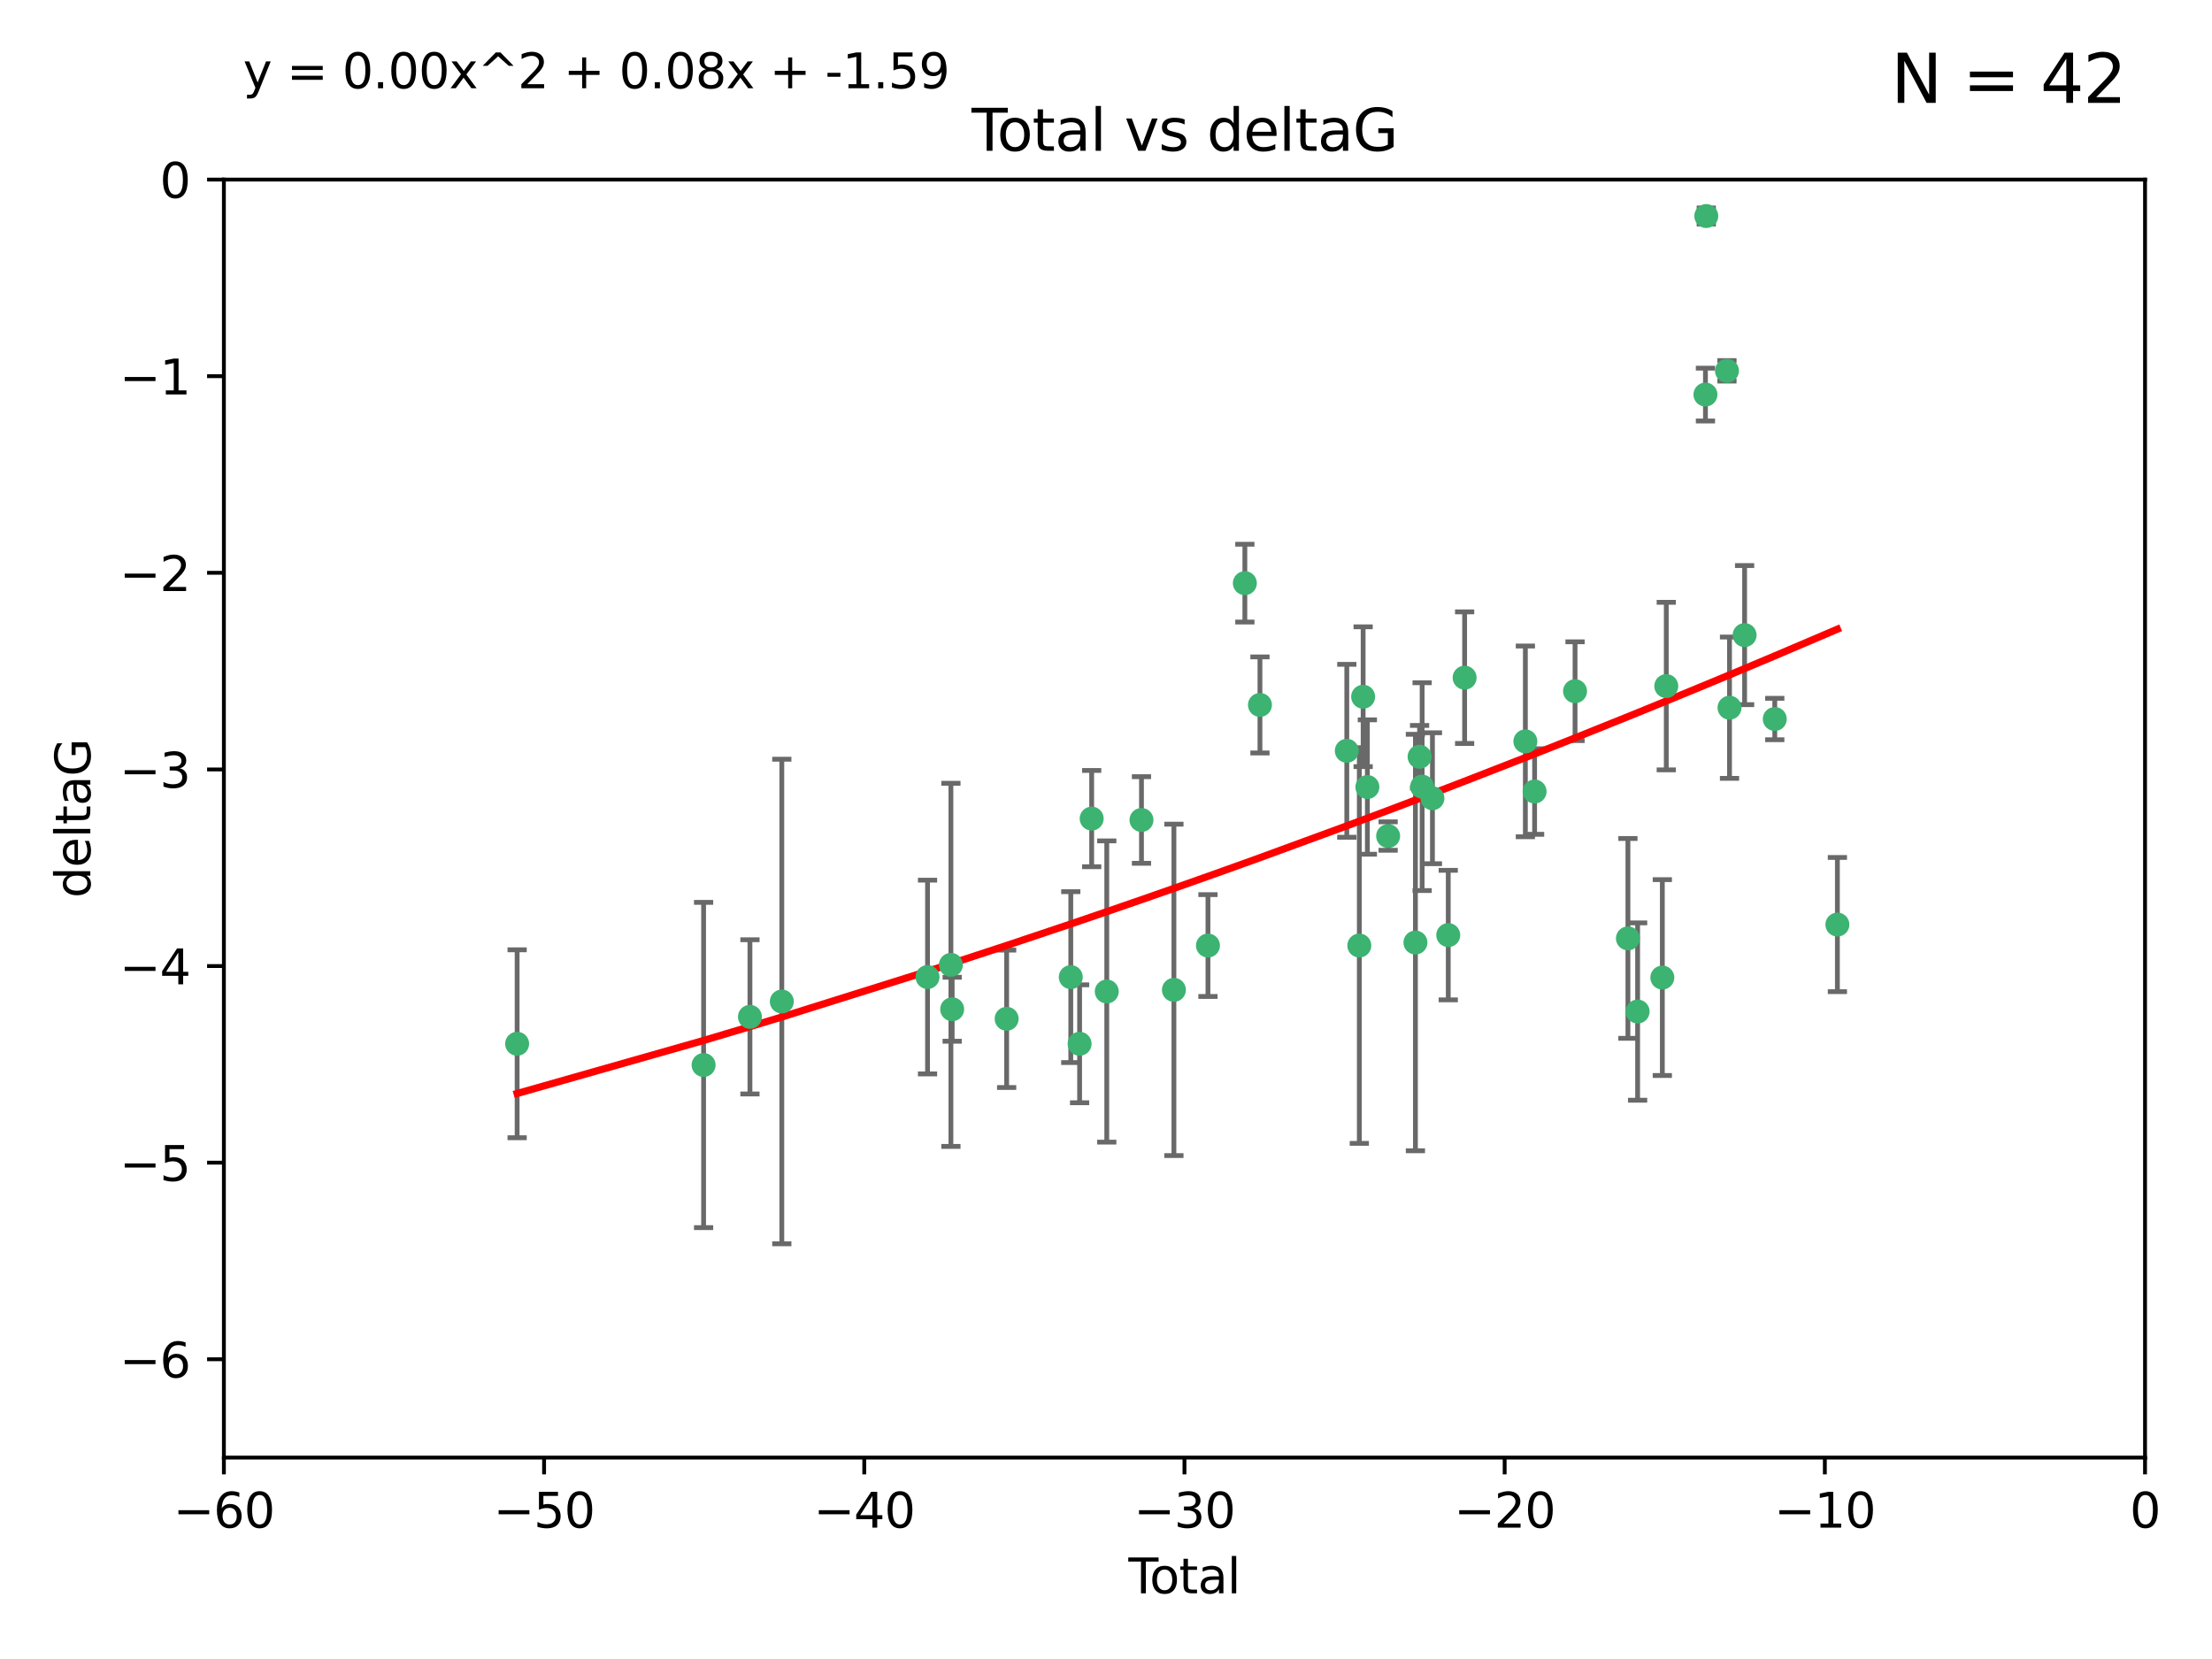 <?xml version="1.0" encoding="utf-8" standalone="no"?>
<!DOCTYPE svg PUBLIC "-//W3C//DTD SVG 1.1//EN"
  "http://www.w3.org/Graphics/SVG/1.1/DTD/svg11.dtd">
<svg xmlns:xlink="http://www.w3.org/1999/xlink" width="460.8pt" height="345.6pt" viewBox="0 0 460.8 345.6" xmlns="http://www.w3.org/2000/svg" version="1.1">
 <defs>
  <style type="text/css">*{stroke-linejoin: round; stroke-linecap: butt}</style>
 </defs>
 <g id="figure_1">
  <g id="patch_1">
   <path d="M 0 345.6 
L 460.8 345.6 
L 460.8 0 
L 0 0 
z
" style="fill: #ffffff"/>
  </g>
  <g id="axes_1">
   <g id="patch_2">
    <path d="M 46.64 303.64 
L 446.85 303.64 
L 446.85 37.411 
L 46.64 37.411 
z
" style="fill: #ffffff"/>
   </g>
   <g id="PathCollection_1">
    <defs>
     <path id="m0c12a6beae" d="M 0 1.118 
C 0.297 1.118 0.581 1 0.791 0.791 
C 1 0.581 1.118 0.297 1.118 0 
C 1.118 -0.297 1 -0.581 0.791 -0.791 
C 0.581 -1 0.297 -1.118 0 -1.118 
C -0.297 -1.118 -0.581 -1 -0.791 -0.791 
C -1 -0.581 -1.118 -0.297 -1.118 0 
C -1.118 0.297 -1 0.581 -0.791 0.791 
C -0.581 1 -0.297 1.118 0 1.118 
z
" style="stroke: #3cb371"/>
    </defs>
    <g clip-path="url(#pdfd81a26f3)">
     <use xlink:href="#m0c12a6beae" x="107.728" y="217.436" style="fill: #3cb371; stroke: #3cb371"/>
     <use xlink:href="#m0c12a6beae" x="146.572" y="221.858" style="fill: #3cb371; stroke: #3cb371"/>
     <use xlink:href="#m0c12a6beae" x="156.227" y="211.828" style="fill: #3cb371; stroke: #3cb371"/>
     <use xlink:href="#m0c12a6beae" x="162.867" y="208.632" style="fill: #3cb371; stroke: #3cb371"/>
     <use xlink:href="#m0c12a6beae" x="193.222" y="203.534" style="fill: #3cb371; stroke: #3cb371"/>
     <use xlink:href="#m0c12a6beae" x="198.092" y="200.996" style="fill: #3cb371; stroke: #3cb371"/>
     <use xlink:href="#m0c12a6beae" x="198.354" y="210.246" style="fill: #3cb371; stroke: #3cb371"/>
     <use xlink:href="#m0c12a6beae" x="209.704" y="212.234" style="fill: #3cb371; stroke: #3cb371"/>
     <use xlink:href="#m0c12a6beae" x="223.063" y="203.551" style="fill: #3cb371; stroke: #3cb371"/>
     <use xlink:href="#m0c12a6beae" x="224.902" y="217.439" style="fill: #3cb371; stroke: #3cb371"/>
     <use xlink:href="#m0c12a6beae" x="227.416" y="170.528" style="fill: #3cb371; stroke: #3cb371"/>
     <use xlink:href="#m0c12a6beae" x="230.559" y="206.547" style="fill: #3cb371; stroke: #3cb371"/>
     <use xlink:href="#m0c12a6beae" x="237.79" y="170.819" style="fill: #3cb371; stroke: #3cb371"/>
     <use xlink:href="#m0c12a6beae" x="244.547" y="206.209" style="fill: #3cb371; stroke: #3cb371"/>
     <use xlink:href="#m0c12a6beae" x="251.639" y="196.974" style="fill: #3cb371; stroke: #3cb371"/>
     <use xlink:href="#m0c12a6beae" x="259.326" y="121.482" style="fill: #3cb371; stroke: #3cb371"/>
     <use xlink:href="#m0c12a6beae" x="262.471" y="146.85" style="fill: #3cb371; stroke: #3cb371"/>
     <use xlink:href="#m0c12a6beae" x="280.563" y="156.404" style="fill: #3cb371; stroke: #3cb371"/>
     <use xlink:href="#m0c12a6beae" x="283.17" y="196.973" style="fill: #3cb371; stroke: #3cb371"/>
     <use xlink:href="#m0c12a6beae" x="283.966" y="145.142" style="fill: #3cb371; stroke: #3cb371"/>
     <use xlink:href="#m0c12a6beae" x="284.847" y="163.952" style="fill: #3cb371; stroke: #3cb371"/>
     <use xlink:href="#m0c12a6beae" x="289.173" y="174.165" style="fill: #3cb371; stroke: #3cb371"/>
     <use xlink:href="#m0c12a6beae" x="294.86" y="196.347" style="fill: #3cb371; stroke: #3cb371"/>
     <use xlink:href="#m0c12a6beae" x="295.726" y="157.643" style="fill: #3cb371; stroke: #3cb371"/>
     <use xlink:href="#m0c12a6beae" x="296.256" y="163.874" style="fill: #3cb371; stroke: #3cb371"/>
     <use xlink:href="#m0c12a6beae" x="298.403" y="166.287" style="fill: #3cb371; stroke: #3cb371"/>
     <use xlink:href="#m0c12a6beae" x="301.697" y="194.795" style="fill: #3cb371; stroke: #3cb371"/>
     <use xlink:href="#m0c12a6beae" x="305.109" y="141.171" style="fill: #3cb371; stroke: #3cb371"/>
     <use xlink:href="#m0c12a6beae" x="317.762" y="154.443" style="fill: #3cb371; stroke: #3cb371"/>
     <use xlink:href="#m0c12a6beae" x="319.685" y="164.887" style="fill: #3cb371; stroke: #3cb371"/>
     <use xlink:href="#m0c12a6beae" x="328.112" y="143.987" style="fill: #3cb371; stroke: #3cb371"/>
     <use xlink:href="#m0c12a6beae" x="339.126" y="195.485" style="fill: #3cb371; stroke: #3cb371"/>
     <use xlink:href="#m0c12a6beae" x="341.146" y="210.723" style="fill: #3cb371; stroke: #3cb371"/>
     <use xlink:href="#m0c12a6beae" x="346.294" y="203.645" style="fill: #3cb371; stroke: #3cb371"/>
     <use xlink:href="#m0c12a6beae" x="347.116" y="142.925" style="fill: #3cb371; stroke: #3cb371"/>
     <use xlink:href="#m0c12a6beae" x="355.276" y="82.196" style="fill: #3cb371; stroke: #3cb371"/>
     <use xlink:href="#m0c12a6beae" x="355.45" y="45.003" style="fill: #3cb371; stroke: #3cb371"/>
     <use xlink:href="#m0c12a6beae" x="359.757" y="77.248" style="fill: #3cb371; stroke: #3cb371"/>
     <use xlink:href="#m0c12a6beae" x="360.29" y="147.428" style="fill: #3cb371; stroke: #3cb371"/>
     <use xlink:href="#m0c12a6beae" x="363.432" y="132.304" style="fill: #3cb371; stroke: #3cb371"/>
     <use xlink:href="#m0c12a6beae" x="369.717" y="149.782" style="fill: #3cb371; stroke: #3cb371"/>
     <use xlink:href="#m0c12a6beae" x="382.763" y="192.602" style="fill: #3cb371; stroke: #3cb371"/>
    </g>
   </g>
   <g id="matplotlib.axis_1">
    <g id="xtick_1">
     <g id="line2d_1">
      <defs>
       <path id="m843a3206fd" d="M 0 0 
L 0 3.5 
" style="stroke: #000000; stroke-width: 0.8"/>
      </defs>
      <g>
       <use xlink:href="#m843a3206fd" x="46.64" y="303.64" style="stroke: #000000; stroke-width: 0.8"/>
      </g>
     </g>
     <g id="text_1">
      <!-- −60 -->
      <g transform="translate(36.088 318.238)scale(0.1 -0.1)">
       <defs>
        <path id="DejaVuSans-2212" d="M 678 2272 
L 4684 2272 
L 4684 1741 
L 678 1741 
L 678 2272 
z
" transform="scale(0.016)"/>
        <path id="DejaVuSans-36" d="M 2113 2584 
Q 1688 2584 1439 2293 
Q 1191 2003 1191 1497 
Q 1191 994 1439 701 
Q 1688 409 2113 409 
Q 2538 409 2786 701 
Q 3034 994 3034 1497 
Q 3034 2003 2786 2293 
Q 2538 2584 2113 2584 
z
M 3366 4563 
L 3366 3988 
Q 3128 4100 2886 4159 
Q 2644 4219 2406 4219 
Q 1781 4219 1451 3797 
Q 1122 3375 1075 2522 
Q 1259 2794 1537 2939 
Q 1816 3084 2150 3084 
Q 2853 3084 3261 2657 
Q 3669 2231 3669 1497 
Q 3669 778 3244 343 
Q 2819 -91 2113 -91 
Q 1303 -91 875 529 
Q 447 1150 447 2328 
Q 447 3434 972 4092 
Q 1497 4750 2381 4750 
Q 2619 4750 2861 4703 
Q 3103 4656 3366 4563 
z
" transform="scale(0.016)"/>
        <path id="DejaVuSans-30" d="M 2034 4250 
Q 1547 4250 1301 3770 
Q 1056 3291 1056 2328 
Q 1056 1369 1301 889 
Q 1547 409 2034 409 
Q 2525 409 2770 889 
Q 3016 1369 3016 2328 
Q 3016 3291 2770 3770 
Q 2525 4250 2034 4250 
z
M 2034 4750 
Q 2819 4750 3233 4129 
Q 3647 3509 3647 2328 
Q 3647 1150 3233 529 
Q 2819 -91 2034 -91 
Q 1250 -91 836 529 
Q 422 1150 422 2328 
Q 422 3509 836 4129 
Q 1250 4750 2034 4750 
z
" transform="scale(0.016)"/>
       </defs>
       <use xlink:href="#DejaVuSans-2212"/>
       <use xlink:href="#DejaVuSans-36" x="83.789"/>
       <use xlink:href="#DejaVuSans-30" x="147.412"/>
      </g>
     </g>
    </g>
    <g id="xtick_2">
     <g id="line2d_2">
      <g>
       <use xlink:href="#m843a3206fd" x="113.342" y="303.64" style="stroke: #000000; stroke-width: 0.8"/>
      </g>
     </g>
     <g id="text_2">
      <!-- −50 -->
      <g transform="translate(102.789 318.238)scale(0.1 -0.1)">
       <defs>
        <path id="DejaVuSans-35" d="M 691 4666 
L 3169 4666 
L 3169 4134 
L 1269 4134 
L 1269 2991 
Q 1406 3038 1543 3061 
Q 1681 3084 1819 3084 
Q 2600 3084 3056 2656 
Q 3513 2228 3513 1497 
Q 3513 744 3044 326 
Q 2575 -91 1722 -91 
Q 1428 -91 1123 -41 
Q 819 9 494 109 
L 494 744 
Q 775 591 1075 516 
Q 1375 441 1709 441 
Q 2250 441 2565 725 
Q 2881 1009 2881 1497 
Q 2881 1984 2565 2268 
Q 2250 2553 1709 2553 
Q 1456 2553 1204 2497 
Q 953 2441 691 2322 
L 691 4666 
z
" transform="scale(0.016)"/>
       </defs>
       <use xlink:href="#DejaVuSans-2212"/>
       <use xlink:href="#DejaVuSans-35" x="83.789"/>
       <use xlink:href="#DejaVuSans-30" x="147.412"/>
      </g>
     </g>
    </g>
    <g id="xtick_3">
     <g id="line2d_3">
      <g>
       <use xlink:href="#m843a3206fd" x="180.043" y="303.64" style="stroke: #000000; stroke-width: 0.8"/>
      </g>
     </g>
     <g id="text_3">
      <!-- −40 -->
      <g transform="translate(169.491 318.238)scale(0.1 -0.1)">
       <defs>
        <path id="DejaVuSans-34" d="M 2419 4116 
L 825 1625 
L 2419 1625 
L 2419 4116 
z
M 2253 4666 
L 3047 4666 
L 3047 1625 
L 3713 1625 
L 3713 1100 
L 3047 1100 
L 3047 0 
L 2419 0 
L 2419 1100 
L 313 1100 
L 313 1709 
L 2253 4666 
z
" transform="scale(0.016)"/>
       </defs>
       <use xlink:href="#DejaVuSans-2212"/>
       <use xlink:href="#DejaVuSans-34" x="83.789"/>
       <use xlink:href="#DejaVuSans-30" x="147.412"/>
      </g>
     </g>
    </g>
    <g id="xtick_4">
     <g id="line2d_4">
      <g>
       <use xlink:href="#m843a3206fd" x="246.745" y="303.64" style="stroke: #000000; stroke-width: 0.8"/>
      </g>
     </g>
     <g id="text_4">
      <!-- −30 -->
      <g transform="translate(236.193 318.238)scale(0.1 -0.1)">
       <defs>
        <path id="DejaVuSans-33" d="M 2597 2516 
Q 3050 2419 3304 2112 
Q 3559 1806 3559 1356 
Q 3559 666 3084 287 
Q 2609 -91 1734 -91 
Q 1441 -91 1130 -33 
Q 819 25 488 141 
L 488 750 
Q 750 597 1062 519 
Q 1375 441 1716 441 
Q 2309 441 2620 675 
Q 2931 909 2931 1356 
Q 2931 1769 2642 2001 
Q 2353 2234 1838 2234 
L 1294 2234 
L 1294 2753 
L 1863 2753 
Q 2328 2753 2575 2939 
Q 2822 3125 2822 3475 
Q 2822 3834 2567 4026 
Q 2313 4219 1838 4219 
Q 1578 4219 1281 4162 
Q 984 4106 628 3988 
L 628 4550 
Q 988 4650 1302 4700 
Q 1616 4750 1894 4750 
Q 2613 4750 3031 4423 
Q 3450 4097 3450 3541 
Q 3450 3153 3228 2886 
Q 3006 2619 2597 2516 
z
" transform="scale(0.016)"/>
       </defs>
       <use xlink:href="#DejaVuSans-2212"/>
       <use xlink:href="#DejaVuSans-33" x="83.789"/>
       <use xlink:href="#DejaVuSans-30" x="147.412"/>
      </g>
     </g>
    </g>
    <g id="xtick_5">
     <g id="line2d_5">
      <g>
       <use xlink:href="#m843a3206fd" x="313.447" y="303.64" style="stroke: #000000; stroke-width: 0.8"/>
      </g>
     </g>
     <g id="text_5">
      <!-- −20 -->
      <g transform="translate(302.894 318.238)scale(0.1 -0.1)">
       <defs>
        <path id="DejaVuSans-32" d="M 1228 531 
L 3431 531 
L 3431 0 
L 469 0 
L 469 531 
Q 828 903 1448 1529 
Q 2069 2156 2228 2338 
Q 2531 2678 2651 2914 
Q 2772 3150 2772 3378 
Q 2772 3750 2511 3984 
Q 2250 4219 1831 4219 
Q 1534 4219 1204 4116 
Q 875 4013 500 3803 
L 500 4441 
Q 881 4594 1212 4672 
Q 1544 4750 1819 4750 
Q 2544 4750 2975 4387 
Q 3406 4025 3406 3419 
Q 3406 3131 3298 2873 
Q 3191 2616 2906 2266 
Q 2828 2175 2409 1742 
Q 1991 1309 1228 531 
z
" transform="scale(0.016)"/>
       </defs>
       <use xlink:href="#DejaVuSans-2212"/>
       <use xlink:href="#DejaVuSans-32" x="83.789"/>
       <use xlink:href="#DejaVuSans-30" x="147.412"/>
      </g>
     </g>
    </g>
    <g id="xtick_6">
     <g id="line2d_6">
      <g>
       <use xlink:href="#m843a3206fd" x="380.148" y="303.64" style="stroke: #000000; stroke-width: 0.8"/>
      </g>
     </g>
     <g id="text_6">
      <!-- −10 -->
      <g transform="translate(369.596 318.238)scale(0.1 -0.1)">
       <defs>
        <path id="DejaVuSans-31" d="M 794 531 
L 1825 531 
L 1825 4091 
L 703 3866 
L 703 4441 
L 1819 4666 
L 2450 4666 
L 2450 531 
L 3481 531 
L 3481 0 
L 794 0 
L 794 531 
z
" transform="scale(0.016)"/>
       </defs>
       <use xlink:href="#DejaVuSans-2212"/>
       <use xlink:href="#DejaVuSans-31" x="83.789"/>
       <use xlink:href="#DejaVuSans-30" x="147.412"/>
      </g>
     </g>
    </g>
    <g id="xtick_7">
     <g id="line2d_7">
      <g>
       <use xlink:href="#m843a3206fd" x="446.85" y="303.64" style="stroke: #000000; stroke-width: 0.8"/>
      </g>
     </g>
     <g id="text_7">
      <!-- 0 -->
      <g transform="translate(443.669 318.238)scale(0.1 -0.1)">
       <use xlink:href="#DejaVuSans-30"/>
      </g>
     </g>
    </g>
    <g id="text_8">
     <!-- Total -->
     <g transform="translate(235.068 331.917)scale(0.1 -0.1)">
      <defs>
       <path id="DejaVuSans-54" d="M -19 4666 
L 3928 4666 
L 3928 4134 
L 2272 4134 
L 2272 0 
L 1638 0 
L 1638 4134 
L -19 4134 
L -19 4666 
z
" transform="scale(0.016)"/>
       <path id="DejaVuSans-6f" d="M 1959 3097 
Q 1497 3097 1228 2736 
Q 959 2375 959 1747 
Q 959 1119 1226 758 
Q 1494 397 1959 397 
Q 2419 397 2687 759 
Q 2956 1122 2956 1747 
Q 2956 2369 2687 2733 
Q 2419 3097 1959 3097 
z
M 1959 3584 
Q 2709 3584 3137 3096 
Q 3566 2609 3566 1747 
Q 3566 888 3137 398 
Q 2709 -91 1959 -91 
Q 1206 -91 779 398 
Q 353 888 353 1747 
Q 353 2609 779 3096 
Q 1206 3584 1959 3584 
z
" transform="scale(0.016)"/>
       <path id="DejaVuSans-74" d="M 1172 4494 
L 1172 3500 
L 2356 3500 
L 2356 3053 
L 1172 3053 
L 1172 1153 
Q 1172 725 1289 603 
Q 1406 481 1766 481 
L 2356 481 
L 2356 0 
L 1766 0 
Q 1100 0 847 248 
Q 594 497 594 1153 
L 594 3053 
L 172 3053 
L 172 3500 
L 594 3500 
L 594 4494 
L 1172 4494 
z
" transform="scale(0.016)"/>
       <path id="DejaVuSans-61" d="M 2194 1759 
Q 1497 1759 1228 1600 
Q 959 1441 959 1056 
Q 959 750 1161 570 
Q 1363 391 1709 391 
Q 2188 391 2477 730 
Q 2766 1069 2766 1631 
L 2766 1759 
L 2194 1759 
z
M 3341 1997 
L 3341 0 
L 2766 0 
L 2766 531 
Q 2569 213 2275 61 
Q 1981 -91 1556 -91 
Q 1019 -91 701 211 
Q 384 513 384 1019 
Q 384 1609 779 1909 
Q 1175 2209 1959 2209 
L 2766 2209 
L 2766 2266 
Q 2766 2663 2505 2880 
Q 2244 3097 1772 3097 
Q 1472 3097 1187 3025 
Q 903 2953 641 2809 
L 641 3341 
Q 956 3463 1253 3523 
Q 1550 3584 1831 3584 
Q 2591 3584 2966 3190 
Q 3341 2797 3341 1997 
z
" transform="scale(0.016)"/>
       <path id="DejaVuSans-6c" d="M 603 4863 
L 1178 4863 
L 1178 0 
L 603 0 
L 603 4863 
z
" transform="scale(0.016)"/>
      </defs>
      <use xlink:href="#DejaVuSans-54"/>
      <use xlink:href="#DejaVuSans-6f" x="44.084"/>
      <use xlink:href="#DejaVuSans-74" x="105.266"/>
      <use xlink:href="#DejaVuSans-61" x="144.475"/>
      <use xlink:href="#DejaVuSans-6c" x="205.754"/>
     </g>
    </g>
   </g>
   <g id="matplotlib.axis_2">
    <g id="ytick_1">
     <g id="line2d_8">
      <defs>
       <path id="m1b82619f3e" d="M 0 0 
L -3.5 0 
" style="stroke: #000000; stroke-width: 0.8"/>
      </defs>
      <g>
       <use xlink:href="#m1b82619f3e" x="46.64" y="283.161" style="stroke: #000000; stroke-width: 0.8"/>
      </g>
     </g>
     <g id="text_9">
      <!-- −6 -->
      <g transform="translate(24.898 286.96)scale(0.1 -0.1)">
       <use xlink:href="#DejaVuSans-2212"/>
       <use xlink:href="#DejaVuSans-36" x="83.789"/>
      </g>
     </g>
    </g>
    <g id="ytick_2">
     <g id="line2d_9">
      <g>
       <use xlink:href="#m1b82619f3e" x="46.64" y="242.203" style="stroke: #000000; stroke-width: 0.8"/>
      </g>
     </g>
     <g id="text_10">
      <!-- −5 -->
      <g transform="translate(24.898 246.002)scale(0.1 -0.1)">
       <use xlink:href="#DejaVuSans-2212"/>
       <use xlink:href="#DejaVuSans-35" x="83.789"/>
      </g>
     </g>
    </g>
    <g id="ytick_3">
     <g id="line2d_10">
      <g>
       <use xlink:href="#m1b82619f3e" x="46.64" y="201.244" style="stroke: #000000; stroke-width: 0.8"/>
      </g>
     </g>
     <g id="text_11">
      <!-- −4 -->
      <g transform="translate(24.898 205.044)scale(0.1 -0.1)">
       <use xlink:href="#DejaVuSans-2212"/>
       <use xlink:href="#DejaVuSans-34" x="83.789"/>
      </g>
     </g>
    </g>
    <g id="ytick_4">
     <g id="line2d_11">
      <g>
       <use xlink:href="#m1b82619f3e" x="46.64" y="160.286" style="stroke: #000000; stroke-width: 0.8"/>
      </g>
     </g>
     <g id="text_12">
      <!-- −3 -->
      <g transform="translate(24.898 164.085)scale(0.1 -0.1)">
       <use xlink:href="#DejaVuSans-2212"/>
       <use xlink:href="#DejaVuSans-33" x="83.789"/>
      </g>
     </g>
    </g>
    <g id="ytick_5">
     <g id="line2d_12">
      <g>
       <use xlink:href="#m1b82619f3e" x="46.64" y="119.328" style="stroke: #000000; stroke-width: 0.8"/>
      </g>
     </g>
     <g id="text_13">
      <!-- −2 -->
      <g transform="translate(24.898 123.127)scale(0.1 -0.1)">
       <use xlink:href="#DejaVuSans-2212"/>
       <use xlink:href="#DejaVuSans-32" x="83.789"/>
      </g>
     </g>
    </g>
    <g id="ytick_6">
     <g id="line2d_13">
      <g>
       <use xlink:href="#m1b82619f3e" x="46.64" y="78.369" style="stroke: #000000; stroke-width: 0.8"/>
      </g>
     </g>
     <g id="text_14">
      <!-- −1 -->
      <g transform="translate(24.898 82.169)scale(0.1 -0.1)">
       <use xlink:href="#DejaVuSans-2212"/>
       <use xlink:href="#DejaVuSans-31" x="83.789"/>
      </g>
     </g>
    </g>
    <g id="ytick_7">
     <g id="line2d_14">
      <g>
       <use xlink:href="#m1b82619f3e" x="46.64" y="37.411" style="stroke: #000000; stroke-width: 0.8"/>
      </g>
     </g>
     <g id="text_15">
      <!-- 0 -->
      <g transform="translate(33.278 41.21)scale(0.1 -0.1)">
       <use xlink:href="#DejaVuSans-30"/>
      </g>
     </g>
    </g>
    <g id="text_16">
     <!-- deltaG -->
     <g transform="translate(18.818 187.064)rotate(-90)scale(0.1 -0.1)">
      <defs>
       <path id="DejaVuSans-64" d="M 2906 2969 
L 2906 4863 
L 3481 4863 
L 3481 0 
L 2906 0 
L 2906 525 
Q 2725 213 2448 61 
Q 2172 -91 1784 -91 
Q 1150 -91 751 415 
Q 353 922 353 1747 
Q 353 2572 751 3078 
Q 1150 3584 1784 3584 
Q 2172 3584 2448 3432 
Q 2725 3281 2906 2969 
z
M 947 1747 
Q 947 1113 1208 752 
Q 1469 391 1925 391 
Q 2381 391 2643 752 
Q 2906 1113 2906 1747 
Q 2906 2381 2643 2742 
Q 2381 3103 1925 3103 
Q 1469 3103 1208 2742 
Q 947 2381 947 1747 
z
" transform="scale(0.016)"/>
       <path id="DejaVuSans-65" d="M 3597 1894 
L 3597 1613 
L 953 1613 
Q 991 1019 1311 708 
Q 1631 397 2203 397 
Q 2534 397 2845 478 
Q 3156 559 3463 722 
L 3463 178 
Q 3153 47 2828 -22 
Q 2503 -91 2169 -91 
Q 1331 -91 842 396 
Q 353 884 353 1716 
Q 353 2575 817 3079 
Q 1281 3584 2069 3584 
Q 2775 3584 3186 3129 
Q 3597 2675 3597 1894 
z
M 3022 2063 
Q 3016 2534 2758 2815 
Q 2500 3097 2075 3097 
Q 1594 3097 1305 2825 
Q 1016 2553 972 2059 
L 3022 2063 
z
" transform="scale(0.016)"/>
       <path id="DejaVuSans-47" d="M 3809 666 
L 3809 1919 
L 2778 1919 
L 2778 2438 
L 4434 2438 
L 4434 434 
Q 4069 175 3628 42 
Q 3188 -91 2688 -91 
Q 1594 -91 976 548 
Q 359 1188 359 2328 
Q 359 3472 976 4111 
Q 1594 4750 2688 4750 
Q 3144 4750 3555 4637 
Q 3966 4525 4313 4306 
L 4313 3634 
Q 3963 3931 3569 4081 
Q 3175 4231 2741 4231 
Q 1884 4231 1454 3753 
Q 1025 3275 1025 2328 
Q 1025 1384 1454 906 
Q 1884 428 2741 428 
Q 3075 428 3337 486 
Q 3600 544 3809 666 
z
" transform="scale(0.016)"/>
      </defs>
      <use xlink:href="#DejaVuSans-64"/>
      <use xlink:href="#DejaVuSans-65" x="63.477"/>
      <use xlink:href="#DejaVuSans-6c" x="125"/>
      <use xlink:href="#DejaVuSans-74" x="152.783"/>
      <use xlink:href="#DejaVuSans-61" x="191.992"/>
      <use xlink:href="#DejaVuSans-47" x="253.271"/>
     </g>
    </g>
   </g>
   <g id="LineCollection_1">
    <path d="M 107.728 237.01 
L 107.728 197.863 
" clip-path="url(#pdfd81a26f3)" style="fill: none; stroke: #696969"/>
    <path d="M 146.572 255.736 
L 146.572 187.981 
" clip-path="url(#pdfd81a26f3)" style="fill: none; stroke: #696969"/>
    <path d="M 156.227 227.894 
L 156.227 195.763 
" clip-path="url(#pdfd81a26f3)" style="fill: none; stroke: #696969"/>
    <path d="M 162.867 259.106 
L 162.867 158.159 
" clip-path="url(#pdfd81a26f3)" style="fill: none; stroke: #696969"/>
    <path d="M 193.222 223.714 
L 193.222 183.354 
" clip-path="url(#pdfd81a26f3)" style="fill: none; stroke: #696969"/>
    <path d="M 198.092 238.819 
L 198.092 163.173 
" clip-path="url(#pdfd81a26f3)" style="fill: none; stroke: #696969"/>
    <path d="M 198.354 216.908 
L 198.354 203.585 
" clip-path="url(#pdfd81a26f3)" style="fill: none; stroke: #696969"/>
    <path d="M 209.704 226.546 
L 209.704 197.923 
" clip-path="url(#pdfd81a26f3)" style="fill: none; stroke: #696969"/>
    <path d="M 223.063 221.352 
L 223.063 185.75 
" clip-path="url(#pdfd81a26f3)" style="fill: none; stroke: #696969"/>
    <path d="M 224.902 229.723 
L 224.902 205.154 
" clip-path="url(#pdfd81a26f3)" style="fill: none; stroke: #696969"/>
    <path d="M 227.416 180.554 
L 227.416 160.503 
" clip-path="url(#pdfd81a26f3)" style="fill: none; stroke: #696969"/>
    <path d="M 230.559 237.925 
L 230.559 175.169 
" clip-path="url(#pdfd81a26f3)" style="fill: none; stroke: #696969"/>
    <path d="M 237.79 179.842 
L 237.79 161.796 
" clip-path="url(#pdfd81a26f3)" style="fill: none; stroke: #696969"/>
    <path d="M 244.547 240.727 
L 244.547 171.69 
" clip-path="url(#pdfd81a26f3)" style="fill: none; stroke: #696969"/>
    <path d="M 251.639 207.582 
L 251.639 186.367 
" clip-path="url(#pdfd81a26f3)" style="fill: none; stroke: #696969"/>
    <path d="M 259.326 129.586 
L 259.326 113.377 
" clip-path="url(#pdfd81a26f3)" style="fill: none; stroke: #696969"/>
    <path d="M 262.471 156.857 
L 262.471 136.843 
" clip-path="url(#pdfd81a26f3)" style="fill: none; stroke: #696969"/>
    <path d="M 280.563 174.418 
L 280.563 138.39 
" clip-path="url(#pdfd81a26f3)" style="fill: none; stroke: #696969"/>
    <path d="M 283.17 238.185 
L 283.17 155.761 
" clip-path="url(#pdfd81a26f3)" style="fill: none; stroke: #696969"/>
    <path d="M 283.966 159.703 
L 283.966 130.582 
" clip-path="url(#pdfd81a26f3)" style="fill: none; stroke: #696969"/>
    <path d="M 284.847 177.947 
L 284.847 149.957 
" clip-path="url(#pdfd81a26f3)" style="fill: none; stroke: #696969"/>
    <path d="M 289.173 177.125 
L 289.173 171.205 
" clip-path="url(#pdfd81a26f3)" style="fill: none; stroke: #696969"/>
    <path d="M 294.86 239.727 
L 294.86 152.966 
" clip-path="url(#pdfd81a26f3)" style="fill: none; stroke: #696969"/>
    <path d="M 295.726 164.164 
L 295.726 151.121 
" clip-path="url(#pdfd81a26f3)" style="fill: none; stroke: #696969"/>
    <path d="M 296.256 185.518 
L 296.256 142.231 
" clip-path="url(#pdfd81a26f3)" style="fill: none; stroke: #696969"/>
    <path d="M 298.403 179.927 
L 298.403 152.647 
" clip-path="url(#pdfd81a26f3)" style="fill: none; stroke: #696969"/>
    <path d="M 301.697 208.286 
L 301.697 181.304 
" clip-path="url(#pdfd81a26f3)" style="fill: none; stroke: #696969"/>
    <path d="M 305.109 154.88 
L 305.109 127.462 
" clip-path="url(#pdfd81a26f3)" style="fill: none; stroke: #696969"/>
    <path d="M 317.762 174.308 
L 317.762 134.577 
" clip-path="url(#pdfd81a26f3)" style="fill: none; stroke: #696969"/>
    <path d="M 319.685 173.8 
L 319.685 155.975 
" clip-path="url(#pdfd81a26f3)" style="fill: none; stroke: #696969"/>
    <path d="M 328.112 154.277 
L 328.112 133.697 
" clip-path="url(#pdfd81a26f3)" style="fill: none; stroke: #696969"/>
    <path d="M 339.126 216.296 
L 339.126 174.675 
" clip-path="url(#pdfd81a26f3)" style="fill: none; stroke: #696969"/>
    <path d="M 341.146 229.196 
L 341.146 192.25 
" clip-path="url(#pdfd81a26f3)" style="fill: none; stroke: #696969"/>
    <path d="M 346.294 224.047 
L 346.294 183.243 
" clip-path="url(#pdfd81a26f3)" style="fill: none; stroke: #696969"/>
    <path d="M 347.116 160.376 
L 347.116 125.473 
" clip-path="url(#pdfd81a26f3)" style="fill: none; stroke: #696969"/>
    <path d="M 355.276 87.7 
L 355.276 76.693 
" clip-path="url(#pdfd81a26f3)" style="fill: none; stroke: #696969"/>
    <path d="M 355.45 46.679 
L 355.45 43.328 
" clip-path="url(#pdfd81a26f3)" style="fill: none; stroke: #696969"/>
    <path d="M 359.757 79.389 
L 359.757 75.107 
" clip-path="url(#pdfd81a26f3)" style="fill: none; stroke: #696969"/>
    <path d="M 360.29 162.147 
L 360.29 132.708 
" clip-path="url(#pdfd81a26f3)" style="fill: none; stroke: #696969"/>
    <path d="M 363.432 146.792 
L 363.432 117.816 
" clip-path="url(#pdfd81a26f3)" style="fill: none; stroke: #696969"/>
    <path d="M 369.717 154.095 
L 369.717 145.468 
" clip-path="url(#pdfd81a26f3)" style="fill: none; stroke: #696969"/>
    <path d="M 382.763 206.581 
L 382.763 178.623 
" clip-path="url(#pdfd81a26f3)" style="fill: none; stroke: #696969"/>
   </g>
   <g id="line2d_15">
    <defs>
     <path id="m35c0a3fa72" d="M 2 0 
L -2 -0 
" style="stroke: #696969"/>
    </defs>
    <g clip-path="url(#pdfd81a26f3)">
     <use xlink:href="#m35c0a3fa72" x="107.728" y="237.01" style="fill: #696969; stroke: #696969"/>
     <use xlink:href="#m35c0a3fa72" x="146.572" y="255.736" style="fill: #696969; stroke: #696969"/>
     <use xlink:href="#m35c0a3fa72" x="156.227" y="227.894" style="fill: #696969; stroke: #696969"/>
     <use xlink:href="#m35c0a3fa72" x="162.867" y="259.106" style="fill: #696969; stroke: #696969"/>
     <use xlink:href="#m35c0a3fa72" x="193.222" y="223.714" style="fill: #696969; stroke: #696969"/>
     <use xlink:href="#m35c0a3fa72" x="198.092" y="238.819" style="fill: #696969; stroke: #696969"/>
     <use xlink:href="#m35c0a3fa72" x="198.354" y="216.908" style="fill: #696969; stroke: #696969"/>
     <use xlink:href="#m35c0a3fa72" x="209.704" y="226.546" style="fill: #696969; stroke: #696969"/>
     <use xlink:href="#m35c0a3fa72" x="223.063" y="221.352" style="fill: #696969; stroke: #696969"/>
     <use xlink:href="#m35c0a3fa72" x="224.902" y="229.723" style="fill: #696969; stroke: #696969"/>
     <use xlink:href="#m35c0a3fa72" x="227.416" y="180.554" style="fill: #696969; stroke: #696969"/>
     <use xlink:href="#m35c0a3fa72" x="230.559" y="237.925" style="fill: #696969; stroke: #696969"/>
     <use xlink:href="#m35c0a3fa72" x="237.79" y="179.842" style="fill: #696969; stroke: #696969"/>
     <use xlink:href="#m35c0a3fa72" x="244.547" y="240.727" style="fill: #696969; stroke: #696969"/>
     <use xlink:href="#m35c0a3fa72" x="251.639" y="207.582" style="fill: #696969; stroke: #696969"/>
     <use xlink:href="#m35c0a3fa72" x="259.326" y="129.586" style="fill: #696969; stroke: #696969"/>
     <use xlink:href="#m35c0a3fa72" x="262.471" y="156.857" style="fill: #696969; stroke: #696969"/>
     <use xlink:href="#m35c0a3fa72" x="280.563" y="174.418" style="fill: #696969; stroke: #696969"/>
     <use xlink:href="#m35c0a3fa72" x="283.17" y="238.185" style="fill: #696969; stroke: #696969"/>
     <use xlink:href="#m35c0a3fa72" x="283.966" y="159.703" style="fill: #696969; stroke: #696969"/>
     <use xlink:href="#m35c0a3fa72" x="284.847" y="177.947" style="fill: #696969; stroke: #696969"/>
     <use xlink:href="#m35c0a3fa72" x="289.173" y="177.125" style="fill: #696969; stroke: #696969"/>
     <use xlink:href="#m35c0a3fa72" x="294.86" y="239.727" style="fill: #696969; stroke: #696969"/>
     <use xlink:href="#m35c0a3fa72" x="295.726" y="164.164" style="fill: #696969; stroke: #696969"/>
     <use xlink:href="#m35c0a3fa72" x="296.256" y="185.518" style="fill: #696969; stroke: #696969"/>
     <use xlink:href="#m35c0a3fa72" x="298.403" y="179.927" style="fill: #696969; stroke: #696969"/>
     <use xlink:href="#m35c0a3fa72" x="301.697" y="208.286" style="fill: #696969; stroke: #696969"/>
     <use xlink:href="#m35c0a3fa72" x="305.109" y="154.88" style="fill: #696969; stroke: #696969"/>
     <use xlink:href="#m35c0a3fa72" x="317.762" y="174.308" style="fill: #696969; stroke: #696969"/>
     <use xlink:href="#m35c0a3fa72" x="319.685" y="173.8" style="fill: #696969; stroke: #696969"/>
     <use xlink:href="#m35c0a3fa72" x="328.112" y="154.277" style="fill: #696969; stroke: #696969"/>
     <use xlink:href="#m35c0a3fa72" x="339.126" y="216.296" style="fill: #696969; stroke: #696969"/>
     <use xlink:href="#m35c0a3fa72" x="341.146" y="229.196" style="fill: #696969; stroke: #696969"/>
     <use xlink:href="#m35c0a3fa72" x="346.294" y="224.047" style="fill: #696969; stroke: #696969"/>
     <use xlink:href="#m35c0a3fa72" x="347.116" y="160.376" style="fill: #696969; stroke: #696969"/>
     <use xlink:href="#m35c0a3fa72" x="355.276" y="87.7" style="fill: #696969; stroke: #696969"/>
     <use xlink:href="#m35c0a3fa72" x="355.45" y="46.679" style="fill: #696969; stroke: #696969"/>
     <use xlink:href="#m35c0a3fa72" x="359.757" y="79.389" style="fill: #696969; stroke: #696969"/>
     <use xlink:href="#m35c0a3fa72" x="360.29" y="162.147" style="fill: #696969; stroke: #696969"/>
     <use xlink:href="#m35c0a3fa72" x="363.432" y="146.792" style="fill: #696969; stroke: #696969"/>
     <use xlink:href="#m35c0a3fa72" x="369.717" y="154.095" style="fill: #696969; stroke: #696969"/>
     <use xlink:href="#m35c0a3fa72" x="382.763" y="206.581" style="fill: #696969; stroke: #696969"/>
    </g>
   </g>
   <g id="line2d_16">
    <g clip-path="url(#pdfd81a26f3)">
     <use xlink:href="#m35c0a3fa72" x="107.728" y="197.863" style="fill: #696969; stroke: #696969"/>
     <use xlink:href="#m35c0a3fa72" x="146.572" y="187.981" style="fill: #696969; stroke: #696969"/>
     <use xlink:href="#m35c0a3fa72" x="156.227" y="195.763" style="fill: #696969; stroke: #696969"/>
     <use xlink:href="#m35c0a3fa72" x="162.867" y="158.159" style="fill: #696969; stroke: #696969"/>
     <use xlink:href="#m35c0a3fa72" x="193.222" y="183.354" style="fill: #696969; stroke: #696969"/>
     <use xlink:href="#m35c0a3fa72" x="198.092" y="163.173" style="fill: #696969; stroke: #696969"/>
     <use xlink:href="#m35c0a3fa72" x="198.354" y="203.585" style="fill: #696969; stroke: #696969"/>
     <use xlink:href="#m35c0a3fa72" x="209.704" y="197.923" style="fill: #696969; stroke: #696969"/>
     <use xlink:href="#m35c0a3fa72" x="223.063" y="185.75" style="fill: #696969; stroke: #696969"/>
     <use xlink:href="#m35c0a3fa72" x="224.902" y="205.154" style="fill: #696969; stroke: #696969"/>
     <use xlink:href="#m35c0a3fa72" x="227.416" y="160.503" style="fill: #696969; stroke: #696969"/>
     <use xlink:href="#m35c0a3fa72" x="230.559" y="175.169" style="fill: #696969; stroke: #696969"/>
     <use xlink:href="#m35c0a3fa72" x="237.79" y="161.796" style="fill: #696969; stroke: #696969"/>
     <use xlink:href="#m35c0a3fa72" x="244.547" y="171.69" style="fill: #696969; stroke: #696969"/>
     <use xlink:href="#m35c0a3fa72" x="251.639" y="186.367" style="fill: #696969; stroke: #696969"/>
     <use xlink:href="#m35c0a3fa72" x="259.326" y="113.377" style="fill: #696969; stroke: #696969"/>
     <use xlink:href="#m35c0a3fa72" x="262.471" y="136.843" style="fill: #696969; stroke: #696969"/>
     <use xlink:href="#m35c0a3fa72" x="280.563" y="138.39" style="fill: #696969; stroke: #696969"/>
     <use xlink:href="#m35c0a3fa72" x="283.17" y="155.761" style="fill: #696969; stroke: #696969"/>
     <use xlink:href="#m35c0a3fa72" x="283.966" y="130.582" style="fill: #696969; stroke: #696969"/>
     <use xlink:href="#m35c0a3fa72" x="284.847" y="149.957" style="fill: #696969; stroke: #696969"/>
     <use xlink:href="#m35c0a3fa72" x="289.173" y="171.205" style="fill: #696969; stroke: #696969"/>
     <use xlink:href="#m35c0a3fa72" x="294.86" y="152.966" style="fill: #696969; stroke: #696969"/>
     <use xlink:href="#m35c0a3fa72" x="295.726" y="151.121" style="fill: #696969; stroke: #696969"/>
     <use xlink:href="#m35c0a3fa72" x="296.256" y="142.231" style="fill: #696969; stroke: #696969"/>
     <use xlink:href="#m35c0a3fa72" x="298.403" y="152.647" style="fill: #696969; stroke: #696969"/>
     <use xlink:href="#m35c0a3fa72" x="301.697" y="181.304" style="fill: #696969; stroke: #696969"/>
     <use xlink:href="#m35c0a3fa72" x="305.109" y="127.462" style="fill: #696969; stroke: #696969"/>
     <use xlink:href="#m35c0a3fa72" x="317.762" y="134.577" style="fill: #696969; stroke: #696969"/>
     <use xlink:href="#m35c0a3fa72" x="319.685" y="155.975" style="fill: #696969; stroke: #696969"/>
     <use xlink:href="#m35c0a3fa72" x="328.112" y="133.697" style="fill: #696969; stroke: #696969"/>
     <use xlink:href="#m35c0a3fa72" x="339.126" y="174.675" style="fill: #696969; stroke: #696969"/>
     <use xlink:href="#m35c0a3fa72" x="341.146" y="192.25" style="fill: #696969; stroke: #696969"/>
     <use xlink:href="#m35c0a3fa72" x="346.294" y="183.243" style="fill: #696969; stroke: #696969"/>
     <use xlink:href="#m35c0a3fa72" x="347.116" y="125.473" style="fill: #696969; stroke: #696969"/>
     <use xlink:href="#m35c0a3fa72" x="355.276" y="76.693" style="fill: #696969; stroke: #696969"/>
     <use xlink:href="#m35c0a3fa72" x="355.45" y="43.328" style="fill: #696969; stroke: #696969"/>
     <use xlink:href="#m35c0a3fa72" x="359.757" y="75.107" style="fill: #696969; stroke: #696969"/>
     <use xlink:href="#m35c0a3fa72" x="360.29" y="132.708" style="fill: #696969; stroke: #696969"/>
     <use xlink:href="#m35c0a3fa72" x="363.432" y="117.816" style="fill: #696969; stroke: #696969"/>
     <use xlink:href="#m35c0a3fa72" x="369.717" y="145.468" style="fill: #696969; stroke: #696969"/>
     <use xlink:href="#m35c0a3fa72" x="382.763" y="178.623" style="fill: #696969; stroke: #696969"/>
    </g>
   </g>
   <g id="line2d_17">
    <path d="M 107.728 227.797 
L 146.572 216.747 
L 156.227 213.867 
L 162.867 211.856 
L 193.222 202.341 
L 198.092 200.766 
L 198.354 200.68 
L 209.704 196.955 
L 223.063 192.477 
L 224.902 191.852 
L 227.416 190.995 
L 230.559 189.919 
L 237.79 187.421 
L 244.547 185.061 
L 251.639 182.555 
L 259.326 179.807 
L 262.471 178.673 
L 280.563 172.039 
L 283.17 171.068 
L 283.966 170.771 
L 284.847 170.442 
L 289.173 168.817 
L 294.86 166.666 
L 295.726 166.337 
L 296.256 166.135 
L 298.403 165.316 
L 301.697 164.055 
L 305.109 162.742 
L 317.762 157.816 
L 319.685 157.059 
L 328.112 153.718 
L 339.126 149.291 
L 341.146 148.471 
L 346.294 146.372 
L 347.116 146.036 
L 355.276 142.674 
L 355.45 142.602 
L 359.757 140.812 
L 360.29 140.59 
L 363.432 139.276 
L 369.717 136.632 
L 382.763 131.071 
" clip-path="url(#pdfd81a26f3)" style="fill: none; stroke: #ff0000; stroke-width: 1.5; stroke-linecap: square"/>
   </g>
   <g id="line2d_18">
    <defs>
     <path id="m83a7539997" d="M 0 2 
C 0.53 2 1.039 1.789 1.414 1.414 
C 1.789 1.039 2 0.53 2 0 
C 2 -0.53 1.789 -1.039 1.414 -1.414 
C 1.039 -1.789 0.53 -2 0 -2 
C -0.53 -2 -1.039 -1.789 -1.414 -1.414 
C -1.789 -1.039 -2 -0.53 -2 0 
C -2 0.53 -1.789 1.039 -1.414 1.414 
C -1.039 1.789 -0.53 2 0 2 
z
" style="stroke: #3cb371"/>
    </defs>
    <g clip-path="url(#pdfd81a26f3)">
     <use xlink:href="#m83a7539997" x="107.728" y="217.436" style="fill: #3cb371; stroke: #3cb371"/>
     <use xlink:href="#m83a7539997" x="146.572" y="221.858" style="fill: #3cb371; stroke: #3cb371"/>
     <use xlink:href="#m83a7539997" x="156.227" y="211.828" style="fill: #3cb371; stroke: #3cb371"/>
     <use xlink:href="#m83a7539997" x="162.867" y="208.632" style="fill: #3cb371; stroke: #3cb371"/>
     <use xlink:href="#m83a7539997" x="193.222" y="203.534" style="fill: #3cb371; stroke: #3cb371"/>
     <use xlink:href="#m83a7539997" x="198.092" y="200.996" style="fill: #3cb371; stroke: #3cb371"/>
     <use xlink:href="#m83a7539997" x="198.354" y="210.246" style="fill: #3cb371; stroke: #3cb371"/>
     <use xlink:href="#m83a7539997" x="209.704" y="212.234" style="fill: #3cb371; stroke: #3cb371"/>
     <use xlink:href="#m83a7539997" x="223.063" y="203.551" style="fill: #3cb371; stroke: #3cb371"/>
     <use xlink:href="#m83a7539997" x="224.902" y="217.439" style="fill: #3cb371; stroke: #3cb371"/>
     <use xlink:href="#m83a7539997" x="227.416" y="170.528" style="fill: #3cb371; stroke: #3cb371"/>
     <use xlink:href="#m83a7539997" x="230.559" y="206.547" style="fill: #3cb371; stroke: #3cb371"/>
     <use xlink:href="#m83a7539997" x="237.79" y="170.819" style="fill: #3cb371; stroke: #3cb371"/>
     <use xlink:href="#m83a7539997" x="244.547" y="206.209" style="fill: #3cb371; stroke: #3cb371"/>
     <use xlink:href="#m83a7539997" x="251.639" y="196.974" style="fill: #3cb371; stroke: #3cb371"/>
     <use xlink:href="#m83a7539997" x="259.326" y="121.482" style="fill: #3cb371; stroke: #3cb371"/>
     <use xlink:href="#m83a7539997" x="262.471" y="146.85" style="fill: #3cb371; stroke: #3cb371"/>
     <use xlink:href="#m83a7539997" x="280.563" y="156.404" style="fill: #3cb371; stroke: #3cb371"/>
     <use xlink:href="#m83a7539997" x="283.17" y="196.973" style="fill: #3cb371; stroke: #3cb371"/>
     <use xlink:href="#m83a7539997" x="283.966" y="145.142" style="fill: #3cb371; stroke: #3cb371"/>
     <use xlink:href="#m83a7539997" x="284.847" y="163.952" style="fill: #3cb371; stroke: #3cb371"/>
     <use xlink:href="#m83a7539997" x="289.173" y="174.165" style="fill: #3cb371; stroke: #3cb371"/>
     <use xlink:href="#m83a7539997" x="294.86" y="196.347" style="fill: #3cb371; stroke: #3cb371"/>
     <use xlink:href="#m83a7539997" x="295.726" y="157.643" style="fill: #3cb371; stroke: #3cb371"/>
     <use xlink:href="#m83a7539997" x="296.256" y="163.874" style="fill: #3cb371; stroke: #3cb371"/>
     <use xlink:href="#m83a7539997" x="298.403" y="166.287" style="fill: #3cb371; stroke: #3cb371"/>
     <use xlink:href="#m83a7539997" x="301.697" y="194.795" style="fill: #3cb371; stroke: #3cb371"/>
     <use xlink:href="#m83a7539997" x="305.109" y="141.171" style="fill: #3cb371; stroke: #3cb371"/>
     <use xlink:href="#m83a7539997" x="317.762" y="154.443" style="fill: #3cb371; stroke: #3cb371"/>
     <use xlink:href="#m83a7539997" x="319.685" y="164.887" style="fill: #3cb371; stroke: #3cb371"/>
     <use xlink:href="#m83a7539997" x="328.112" y="143.987" style="fill: #3cb371; stroke: #3cb371"/>
     <use xlink:href="#m83a7539997" x="339.126" y="195.485" style="fill: #3cb371; stroke: #3cb371"/>
     <use xlink:href="#m83a7539997" x="341.146" y="210.723" style="fill: #3cb371; stroke: #3cb371"/>
     <use xlink:href="#m83a7539997" x="346.294" y="203.645" style="fill: #3cb371; stroke: #3cb371"/>
     <use xlink:href="#m83a7539997" x="347.116" y="142.925" style="fill: #3cb371; stroke: #3cb371"/>
     <use xlink:href="#m83a7539997" x="355.276" y="82.196" style="fill: #3cb371; stroke: #3cb371"/>
     <use xlink:href="#m83a7539997" x="355.45" y="45.003" style="fill: #3cb371; stroke: #3cb371"/>
     <use xlink:href="#m83a7539997" x="359.757" y="77.248" style="fill: #3cb371; stroke: #3cb371"/>
     <use xlink:href="#m83a7539997" x="360.29" y="147.428" style="fill: #3cb371; stroke: #3cb371"/>
     <use xlink:href="#m83a7539997" x="363.432" y="132.304" style="fill: #3cb371; stroke: #3cb371"/>
     <use xlink:href="#m83a7539997" x="369.717" y="149.782" style="fill: #3cb371; stroke: #3cb371"/>
     <use xlink:href="#m83a7539997" x="382.763" y="192.602" style="fill: #3cb371; stroke: #3cb371"/>
    </g>
   </g>
   <g id="patch_3">
    <path d="M 46.64 303.64 
L 46.64 37.411 
" style="fill: none; stroke: #000000; stroke-width: 0.8; stroke-linejoin: miter; stroke-linecap: square"/>
   </g>
   <g id="patch_4">
    <path d="M 446.85 303.64 
L 446.85 37.411 
" style="fill: none; stroke: #000000; stroke-width: 0.8; stroke-linejoin: miter; stroke-linecap: square"/>
   </g>
   <g id="patch_5">
    <path d="M 46.64 303.64 
L 446.85 303.64 
" style="fill: none; stroke: #000000; stroke-width: 0.8; stroke-linejoin: miter; stroke-linecap: square"/>
   </g>
   <g id="patch_6">
    <path d="M 46.64 37.411 
L 446.85 37.411 
" style="fill: none; stroke: #000000; stroke-width: 0.8; stroke-linejoin: miter; stroke-linecap: square"/>
   </g>
   <g id="text_17">
    <!-- N = 42 -->
    <g transform="translate(393.929 21.426)scale(0.14 -0.14)">
     <defs>
      <path id="DejaVuSans-4e" d="M 628 4666 
L 1478 4666 
L 3547 763 
L 3547 4666 
L 4159 4666 
L 4159 0 
L 3309 0 
L 1241 3903 
L 1241 0 
L 628 0 
L 628 4666 
z
" transform="scale(0.016)"/>
      <path id="DejaVuSans-20" transform="scale(0.016)"/>
      <path id="DejaVuSans-3d" d="M 678 2906 
L 4684 2906 
L 4684 2381 
L 678 2381 
L 678 2906 
z
M 678 1631 
L 4684 1631 
L 4684 1100 
L 678 1100 
L 678 1631 
z
" transform="scale(0.016)"/>
     </defs>
     <use xlink:href="#DejaVuSans-4e"/>
     <use xlink:href="#DejaVuSans-20" x="74.805"/>
     <use xlink:href="#DejaVuSans-3d" x="106.592"/>
     <use xlink:href="#DejaVuSans-20" x="190.381"/>
     <use xlink:href="#DejaVuSans-34" x="222.168"/>
     <use xlink:href="#DejaVuSans-32" x="285.791"/>
    </g>
   </g>
   <g id="text_18">
    <!-- y = 0.00x^2 + 0.08x + -1.59 -->
    <g transform="translate(50.642 18.387)scale(0.1 -0.1)">
     <defs>
      <path id="DejaVuSans-79" d="M 2059 -325 
Q 1816 -950 1584 -1140 
Q 1353 -1331 966 -1331 
L 506 -1331 
L 506 -850 
L 844 -850 
Q 1081 -850 1212 -737 
Q 1344 -625 1503 -206 
L 1606 56 
L 191 3500 
L 800 3500 
L 1894 763 
L 2988 3500 
L 3597 3500 
L 2059 -325 
z
" transform="scale(0.016)"/>
      <path id="DejaVuSans-2e" d="M 684 794 
L 1344 794 
L 1344 0 
L 684 0 
L 684 794 
z
" transform="scale(0.016)"/>
      <path id="DejaVuSans-78" d="M 3513 3500 
L 2247 1797 
L 3578 0 
L 2900 0 
L 1881 1375 
L 863 0 
L 184 0 
L 1544 1831 
L 300 3500 
L 978 3500 
L 1906 2253 
L 2834 3500 
L 3513 3500 
z
" transform="scale(0.016)"/>
      <path id="DejaVuSans-5e" d="M 2988 4666 
L 4684 2925 
L 4056 2925 
L 2681 4159 
L 1306 2925 
L 678 2925 
L 2375 4666 
L 2988 4666 
z
" transform="scale(0.016)"/>
      <path id="DejaVuSans-2b" d="M 2944 4013 
L 2944 2272 
L 4684 2272 
L 4684 1741 
L 2944 1741 
L 2944 0 
L 2419 0 
L 2419 1741 
L 678 1741 
L 678 2272 
L 2419 2272 
L 2419 4013 
L 2944 4013 
z
" transform="scale(0.016)"/>
      <path id="DejaVuSans-38" d="M 2034 2216 
Q 1584 2216 1326 1975 
Q 1069 1734 1069 1313 
Q 1069 891 1326 650 
Q 1584 409 2034 409 
Q 2484 409 2743 651 
Q 3003 894 3003 1313 
Q 3003 1734 2745 1975 
Q 2488 2216 2034 2216 
z
M 1403 2484 
Q 997 2584 770 2862 
Q 544 3141 544 3541 
Q 544 4100 942 4425 
Q 1341 4750 2034 4750 
Q 2731 4750 3128 4425 
Q 3525 4100 3525 3541 
Q 3525 3141 3298 2862 
Q 3072 2584 2669 2484 
Q 3125 2378 3379 2068 
Q 3634 1759 3634 1313 
Q 3634 634 3220 271 
Q 2806 -91 2034 -91 
Q 1263 -91 848 271 
Q 434 634 434 1313 
Q 434 1759 690 2068 
Q 947 2378 1403 2484 
z
M 1172 3481 
Q 1172 3119 1398 2916 
Q 1625 2713 2034 2713 
Q 2441 2713 2670 2916 
Q 2900 3119 2900 3481 
Q 2900 3844 2670 4047 
Q 2441 4250 2034 4250 
Q 1625 4250 1398 4047 
Q 1172 3844 1172 3481 
z
" transform="scale(0.016)"/>
      <path id="DejaVuSans-2d" d="M 313 2009 
L 1997 2009 
L 1997 1497 
L 313 1497 
L 313 2009 
z
" transform="scale(0.016)"/>
      <path id="DejaVuSans-39" d="M 703 97 
L 703 672 
Q 941 559 1184 500 
Q 1428 441 1663 441 
Q 2288 441 2617 861 
Q 2947 1281 2994 2138 
Q 2813 1869 2534 1725 
Q 2256 1581 1919 1581 
Q 1219 1581 811 2004 
Q 403 2428 403 3163 
Q 403 3881 828 4315 
Q 1253 4750 1959 4750 
Q 2769 4750 3195 4129 
Q 3622 3509 3622 2328 
Q 3622 1225 3098 567 
Q 2575 -91 1691 -91 
Q 1453 -91 1209 -44 
Q 966 3 703 97 
z
M 1959 2075 
Q 2384 2075 2632 2365 
Q 2881 2656 2881 3163 
Q 2881 3666 2632 3958 
Q 2384 4250 1959 4250 
Q 1534 4250 1286 3958 
Q 1038 3666 1038 3163 
Q 1038 2656 1286 2365 
Q 1534 2075 1959 2075 
z
" transform="scale(0.016)"/>
     </defs>
     <use xlink:href="#DejaVuSans-79"/>
     <use xlink:href="#DejaVuSans-20" x="59.18"/>
     <use xlink:href="#DejaVuSans-3d" x="90.967"/>
     <use xlink:href="#DejaVuSans-20" x="174.756"/>
     <use xlink:href="#DejaVuSans-30" x="206.543"/>
     <use xlink:href="#DejaVuSans-2e" x="270.166"/>
     <use xlink:href="#DejaVuSans-30" x="301.953"/>
     <use xlink:href="#DejaVuSans-30" x="365.576"/>
     <use xlink:href="#DejaVuSans-78" x="429.199"/>
     <use xlink:href="#DejaVuSans-5e" x="488.379"/>
     <use xlink:href="#DejaVuSans-32" x="572.168"/>
     <use xlink:href="#DejaVuSans-20" x="635.791"/>
     <use xlink:href="#DejaVuSans-2b" x="667.578"/>
     <use xlink:href="#DejaVuSans-20" x="751.367"/>
     <use xlink:href="#DejaVuSans-30" x="783.154"/>
     <use xlink:href="#DejaVuSans-2e" x="846.777"/>
     <use xlink:href="#DejaVuSans-30" x="878.564"/>
     <use xlink:href="#DejaVuSans-38" x="942.188"/>
     <use xlink:href="#DejaVuSans-78" x="1005.811"/>
     <use xlink:href="#DejaVuSans-20" x="1064.99"/>
     <use xlink:href="#DejaVuSans-2b" x="1096.777"/>
     <use xlink:href="#DejaVuSans-20" x="1180.566"/>
     <use xlink:href="#DejaVuSans-2d" x="1212.354"/>
     <use xlink:href="#DejaVuSans-31" x="1248.438"/>
     <use xlink:href="#DejaVuSans-2e" x="1312.061"/>
     <use xlink:href="#DejaVuSans-35" x="1343.848"/>
     <use xlink:href="#DejaVuSans-39" x="1407.471"/>
    </g>
   </g>
   <g id="text_19">
    <!-- Total vs deltaG -->
    <g transform="translate(202.397 31.411)scale(0.12 -0.12)">
     <defs>
      <path id="DejaVuSans-76" d="M 191 3500 
L 800 3500 
L 1894 563 
L 2988 3500 
L 3597 3500 
L 2284 0 
L 1503 0 
L 191 3500 
z
" transform="scale(0.016)"/>
      <path id="DejaVuSans-73" d="M 2834 3397 
L 2834 2853 
Q 2591 2978 2328 3040 
Q 2066 3103 1784 3103 
Q 1356 3103 1142 2972 
Q 928 2841 928 2578 
Q 928 2378 1081 2264 
Q 1234 2150 1697 2047 
L 1894 2003 
Q 2506 1872 2764 1633 
Q 3022 1394 3022 966 
Q 3022 478 2636 193 
Q 2250 -91 1575 -91 
Q 1294 -91 989 -36 
Q 684 19 347 128 
L 347 722 
Q 666 556 975 473 
Q 1284 391 1588 391 
Q 1994 391 2212 530 
Q 2431 669 2431 922 
Q 2431 1156 2273 1281 
Q 2116 1406 1581 1522 
L 1381 1569 
Q 847 1681 609 1914 
Q 372 2147 372 2553 
Q 372 3047 722 3315 
Q 1072 3584 1716 3584 
Q 2034 3584 2315 3537 
Q 2597 3491 2834 3397 
z
" transform="scale(0.016)"/>
     </defs>
     <use xlink:href="#DejaVuSans-54"/>
     <use xlink:href="#DejaVuSans-6f" x="44.084"/>
     <use xlink:href="#DejaVuSans-74" x="105.266"/>
     <use xlink:href="#DejaVuSans-61" x="144.475"/>
     <use xlink:href="#DejaVuSans-6c" x="205.754"/>
     <use xlink:href="#DejaVuSans-20" x="233.537"/>
     <use xlink:href="#DejaVuSans-76" x="265.324"/>
     <use xlink:href="#DejaVuSans-73" x="324.504"/>
     <use xlink:href="#DejaVuSans-20" x="376.604"/>
     <use xlink:href="#DejaVuSans-64" x="408.391"/>
     <use xlink:href="#DejaVuSans-65" x="471.867"/>
     <use xlink:href="#DejaVuSans-6c" x="533.391"/>
     <use xlink:href="#DejaVuSans-74" x="561.174"/>
     <use xlink:href="#DejaVuSans-61" x="600.383"/>
     <use xlink:href="#DejaVuSans-47" x="661.662"/>
    </g>
   </g>
  </g>
 </g>
 <defs>
  <clipPath id="pdfd81a26f3">
   <rect x="46.64" y="37.411" width="400.21" height="266.229"/>
  </clipPath>
 </defs>
</svg>
